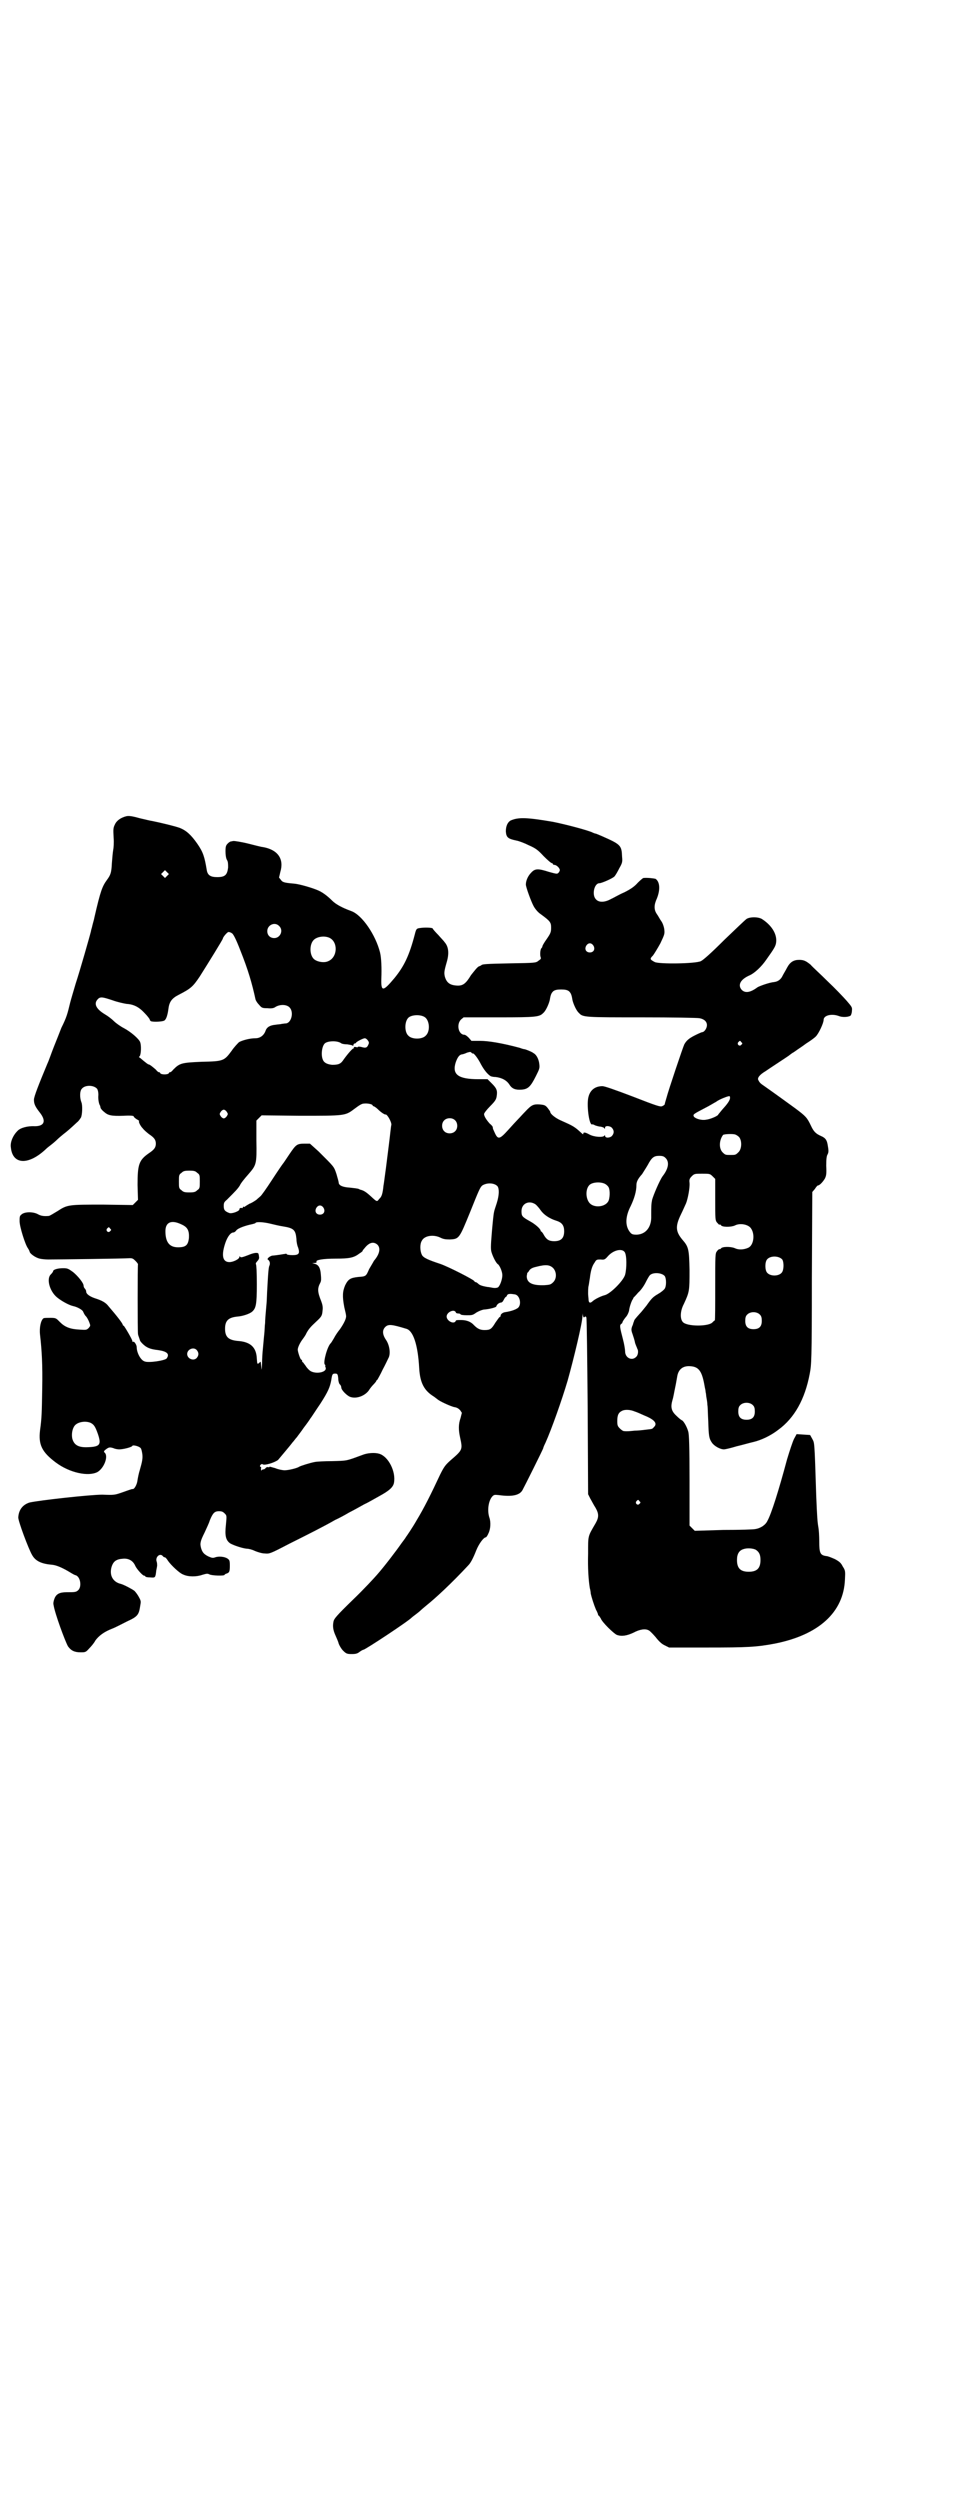 <?xml version="1.0" standalone="no"?>
<!DOCTYPE svg PUBLIC "-//W3C//DTD SVG 20010904//EN"
 "http://www.w3.org/TR/2001/REC-SVG-20010904/DTD/svg10.dtd">
<svg version="1.0" xmlns="http://www.w3.org/2000/svg"
 width="1113pt" height="2870pt" viewBox="0 0 1113 2870"
 preserveAspectRatio="xMidYMid meet">
<g transform="translate(0,2870) scale(0.5,-0.5)"
fill="#000000" stroke="none">
<path d="M291 3866 c-13 -3 -23 -10 -27 -19 -4 -8 -4 -11 -3 -30 1 -12 0 -24
-1 -29 -1 -5 -2 -18 -3 -30 -1 -22 -3 -27 -11 -38 -11 -15 -15 -25 -29 -86 -1
-6 -4 -15 -5 -20 -1 -5 -3 -10 -3 -12 -2 -9 -26 -93 -35 -120 -5 -17 -11 -37
-13 -45 -6 -25 -8 -33 -20 -57 -3 -8 -11 -28 -17 -43 -6 -15 -12 -33 -15 -39
-20 -48 -31 -76 -31 -83 0 -9 2 -15 13 -29 16 -20 11 -32 -11 -32 -17 1 -34
-4 -40 -11 -11 -11 -17 -27 -15 -38 4 -40 41 -41 81 -3 2 2 7 6 11 9 4 3 11 9
14 12 3 3 10 9 15 13 8 6 16 13 31 27 4 3 7 8 9 11 3 6 4 28 1 35 -4 10 -4 26
1 31 7 9 27 9 35 0 2 -3 3 -8 3 -14 -1 -9 1 -21 4 -25 0 -1 1 -3 1 -5 1 -2 4
-6 8 -9 9 -8 16 -10 45 -9 16 1 22 0 23 -1 0 -2 4 -5 7 -7 4 -2 6 -4 6 -4 -3
0 2 -11 8 -17 3 -4 9 -9 14 -13 12 -8 16 -13 16 -22 0 -9 -4 -14 -16 -22 -23
-16 -26 -26 -26 -73 l1 -34 -6 -6 -6 -6 -68 1 c-80 0 -82 0 -105 -15 -10 -6
-18 -11 -20 -11 -11 -1 -18 0 -25 4 -11 6 -31 6 -38 -1 -4 -3 -4 -6 -4 -15 0
-13 13 -54 19 -62 2 -3 4 -7 4 -8 1 -5 14 -14 23 -16 4 -1 13 -2 20 -2 19 0
179 2 187 3 6 0 8 -1 13 -6 4 -4 6 -7 6 -8 -1 -1 -1 -155 0 -160 0 -2 2 -7 3
-10 1 -3 2 -6 2 -6 0 0 2 -3 5 -6 9 -9 17 -13 36 -15 21 -3 27 -9 20 -19 -3
-5 -42 -11 -51 -7 -9 3 -18 20 -18 33 0 5 -6 14 -8 12 -1 -1 -2 0 -2 2 0 3
-18 34 -20 35 -1 0 -2 1 -2 2 0 3 -14 21 -33 43 -6 8 -15 13 -31 18 -12 4 -20
10 -20 15 0 2 -1 5 -3 7 -2 2 -3 5 -3 7 0 6 -13 22 -24 31 -11 8 -13 9 -23 9
-12 0 -23 -3 -23 -7 0 -1 -2 -4 -5 -7 -11 -10 -3 -39 14 -53 11 -9 28 -18 37
-20 10 -2 22 -9 23 -13 1 -2 3 -7 6 -10 3 -3 6 -9 8 -14 3 -8 3 -8 -1 -13 -5
-5 -6 -5 -21 -4 -22 1 -34 6 -45 17 -9 9 -9 10 -22 10 -7 0 -15 0 -16 -1 -6
-4 -10 -21 -8 -38 4 -35 6 -69 5 -122 -1 -57 -1 -68 -5 -97 -4 -33 4 -50 36
-74 32 -24 75 -33 96 -22 15 9 25 35 17 44 -4 3 -2 5 5 10 5 3 7 3 14 1 4 -2
10 -3 14 -3 9 0 29 5 30 8 1 3 16 -1 19 -5 2 -2 3 -8 4 -14 1 -10 0 -16 -6
-37 -2 -6 -4 -16 -5 -22 -1 -11 -8 -23 -12 -21 -1 0 -10 -3 -21 -7 -20 -7 -20
-7 -48 -6 -28 0 -145 -13 -167 -18 -16 -5 -25 -17 -26 -34 -1 -7 24 -74 32
-87 8 -14 22 -20 46 -22 10 -1 24 -7 42 -18 5 -3 10 -6 12 -6 11 -4 14 -26 6
-34 -5 -5 -8 -5 -27 -5 -16 0 -24 -4 -28 -15 -2 -5 -3 -11 -2 -14 3 -20 26
-82 33 -95 7 -10 15 -14 29 -14 11 0 12 0 20 9 4 4 11 12 14 18 8 11 20 20 38
27 8 3 23 11 35 17 24 11 27 15 30 35 2 11 2 12 -3 21 -2 4 -7 11 -10 14 -5 4
-24 14 -31 16 -18 4 -27 19 -22 38 4 14 11 19 27 20 13 1 23 -5 28 -17 4 -8
17 -22 20 -22 2 0 3 -1 3 -2 0 -1 5 -2 11 -2 12 -1 12 -1 14 16 1 5 2 10 2 11
0 2 0 6 -1 9 -4 10 7 21 14 13 1 -2 4 -3 5 -3 1 0 4 -3 7 -8 7 -10 26 -28 34
-31 12 -6 31 -6 45 -1 10 3 12 3 16 1 5 -3 35 -4 35 -1 0 1 2 2 5 3 6 2 7 5 7
18 0 12 -1 13 -5 16 -7 5 -21 6 -29 3 -5 -2 -8 -1 -15 2 -10 5 -14 9 -17 19
-3 11 -2 16 8 36 4 9 10 21 12 28 7 17 11 21 21 21 6 0 9 -1 13 -5 5 -5 5 -5
3 -26 -3 -26 0 -36 10 -43 9 -5 28 -11 37 -12 5 0 13 -2 19 -5 7 -3 17 -6 23
-6 11 -1 12 -1 56 22 44 22 80 40 106 55 7 3 22 11 32 17 10 5 26 14 35 19 9
4 24 13 35 19 22 12 31 20 33 30 5 26 -13 61 -34 67 -10 3 -27 2 -39 -3 -38
-14 -34 -13 -69 -14 -17 0 -36 -1 -40 -2 -11 -2 -33 -9 -36 -11 -4 -3 -24 -8
-33 -8 -5 0 -15 2 -22 5 -8 2 -13 4 -13 3 1 -1 -1 -1 -3 -1 -2 1 -4 0 -6 -2
-1 -2 -4 -3 -5 -3 -2 0 -3 -1 -4 -2 -1 -3 -2 3 -1 7 0 0 -1 1 -2 1 -1 0 -1 2
0 4 2 2 4 3 5 2 4 -4 29 4 36 10 4 5 28 33 33 40 3 3 7 9 10 12 2 3 10 13 16
22 7 9 14 19 15 21 2 2 12 18 23 34 18 28 22 38 25 54 2 14 3 15 9 15 5 0 6
-1 7 -11 0 -6 2 -13 4 -14 2 -2 3 -5 3 -7 0 -6 14 -20 22 -22 14 -4 32 3 41
15 3 5 8 11 11 14 3 3 6 7 6 7 0 1 1 3 3 4 1 2 7 12 12 23 6 11 11 22 13 26 6
10 3 30 -5 42 -9 13 -9 23 -2 30 7 7 15 6 48 -4 16 -4 27 -36 30 -91 2 -33 11
-51 34 -65 3 -2 6 -5 7 -5 2 -4 33 -18 40 -19 6 -1 9 -3 13 -7 l4 -6 -3 -12
c-5 -14 -5 -27 -1 -45 6 -28 6 -28 -23 -53 -11 -10 -14 -14 -23 -32 -21 -45
-37 -77 -54 -105 -9 -16 -24 -38 -25 -39 0 -1 -5 -7 -10 -14 -11 -16 -40 -54
-56 -72 -6 -7 -30 -33 -55 -57 -38 -37 -44 -44 -45 -51 -2 -10 -1 -19 5 -32 2
-5 6 -13 7 -18 2 -5 6 -12 10 -16 7 -7 9 -8 20 -8 9 0 13 1 18 5 4 3 8 5 9 5
4 0 104 66 111 74 1 1 5 4 9 7 4 3 9 7 11 9 2 2 8 7 14 12 20 16 57 50 96 92
5 5 11 16 18 34 6 15 17 30 22 30 1 0 4 4 6 9 5 10 6 26 2 37 -5 16 -2 38 7
48 4 4 5 4 15 3 29 -4 47 -1 54 11 4 7 48 95 48 97 0 1 2 6 5 12 14 31 38 99
51 143 14 50 34 133 34 148 1 7 1 8 1 2 1 -5 2 -6 4 -4 2 2 3 1 4 -1 1 -2 2
-94 3 -205 l1 -201 5 -10 c3 -5 8 -15 12 -21 8 -14 8 -22 0 -36 -18 -31 -17
-27 -17 -69 -1 -34 1 -62 4 -80 1 -3 2 -9 2 -12 2 -9 7 -25 12 -37 3 -5 5 -11
5 -12 0 -1 1 -2 2 -2 0 0 2 -3 4 -6 3 -9 30 -35 37 -38 11 -4 23 -2 38 5 15 8
28 10 36 5 2 -1 9 -8 15 -15 7 -9 14 -16 21 -19 l10 -5 88 0 c91 0 113 1 155
9 101 20 158 72 161 147 1 19 1 21 -5 30 -4 8 -7 11 -18 17 -7 3 -16 7 -20 7
-14 2 -16 7 -16 34 0 12 -1 27 -2 32 -2 11 -3 23 -5 73 -4 129 -4 120 -9 130
l-5 9 -16 1 -15 1 -6 -11 c-3 -6 -10 -27 -16 -47 -19 -71 -36 -125 -45 -141
-4 -9 -15 -17 -28 -19 -3 -1 -36 -2 -73 -2 l-66 -2 -6 6 -6 6 0 104 c0 77 -1
106 -3 112 -3 11 -11 25 -15 26 -2 1 -7 5 -12 10 -12 11 -14 20 -9 37 2 6 4
19 6 28 2 9 4 22 5 27 3 15 13 23 29 22 21 -1 28 -12 34 -48 1 -4 2 -9 2 -12
1 -2 1 -8 2 -13 1 -5 2 -12 2 -16 1 -4 1 -20 2 -37 1 -35 2 -40 8 -49 5 -8 19
-16 28 -16 3 0 16 3 29 7 13 3 30 8 39 10 17 4 39 14 57 28 37 27 61 70 72
128 4 21 5 29 5 220 l1 198 6 7 c3 5 6 8 7 8 4 0 12 9 16 16 3 6 4 11 3 29 0
16 1 23 3 26 2 4 3 7 1 18 -2 15 -5 20 -17 25 -11 5 -16 10 -22 23 -9 19 -12
22 -36 40 -55 40 -64 46 -71 51 -9 6 -11 8 -14 14 -3 5 4 13 16 20 10 7 53 35
54 36 1 1 4 3 8 6 4 2 9 6 12 8 3 2 12 8 20 14 8 5 18 12 22 16 7 7 18 31 18
38 0 11 19 15 35 9 7 -3 21 -3 27 1 1 1 3 6 3 11 1 8 0 9 -12 23 -7 8 -27 29
-44 45 -17 17 -35 33 -39 38 -10 8 -15 11 -26 11 -13 0 -21 -5 -28 -18 -3 -6
-8 -14 -10 -18 -4 -9 -11 -14 -20 -15 -11 -1 -33 -9 -38 -12 -16 -12 -28 -14
-36 -6 -10 11 -3 24 17 33 12 5 28 20 39 36 20 28 22 32 23 41 2 19 -11 39
-33 53 -9 5 -27 5 -35 0 -3 -2 -26 -24 -51 -48 -30 -30 -48 -46 -54 -49 -13
-6 -96 -7 -106 -2 -11 6 -12 7 -4 15 3 4 11 17 17 28 10 21 10 22 9 32 -1 7
-4 15 -7 19 -3 4 -7 12 -10 16 -7 10 -7 21 0 36 8 20 7 38 -3 45 -3 1 -18 3
-28 2 -1 0 -7 -5 -13 -11 -7 -8 -15 -14 -31 -22 -12 -5 -25 -13 -30 -15 -14
-8 -28 -9 -35 -1 -10 10 -4 37 8 37 5 0 28 10 34 15 3 3 8 12 12 20 7 12 7 15
6 26 -1 26 -3 28 -46 47 -7 3 -14 6 -15 6 -1 0 -4 1 -6 2 -9 5 -62 19 -92 25
-59 10 -79 11 -97 3 -7 -4 -11 -13 -11 -25 1 -14 5 -17 24 -21 6 -1 19 -6 29
-11 16 -7 21 -11 34 -25 9 -9 17 -16 19 -16 1 0 2 -1 2 -2 0 -1 2 -2 4 -2 4 0
12 -7 12 -12 0 -1 -1 -4 -3 -6 -3 -3 -4 -3 -22 2 -25 8 -32 8 -41 -2 -7 -7
-12 -18 -12 -27 0 -6 12 -39 18 -50 4 -7 10 -14 16 -18 22 -16 24 -19 24 -31
0 -10 -1 -13 -10 -26 -5 -7 -10 -15 -10 -17 0 -1 -1 -3 -2 -4 -3 -2 -4 -16 -2
-21 1 -3 1 -4 -5 -8 -6 -5 -7 -5 -65 -6 -56 -1 -64 -2 -66 -4 -1 -1 -3 -2 -6
-3 -4 -2 -10 -10 -18 -20 -12 -20 -19 -25 -33 -24 -16 1 -23 7 -27 20 -2 9 -2
12 4 33 6 20 5 36 -5 47 -1 2 -8 9 -14 16 -7 7 -13 14 -13 15 0 2 -18 3 -30 1
-7 -1 -8 -2 -11 -14 -13 -50 -25 -74 -47 -101 -26 -31 -31 -32 -30 -1 1 24 0
48 -3 60 -10 40 -41 86 -66 95 -22 8 -36 16 -44 24 -9 9 -20 18 -31 23 -13 6
-44 15 -56 16 -23 2 -27 3 -31 9 l-4 5 3 13 c9 30 -6 51 -40 57 -3 0 -18 4
-34 8 -16 4 -31 6 -33 6 -2 0 -5 -1 -6 -1 -2 0 -5 -2 -8 -5 -4 -4 -5 -7 -5
-18 0 -7 1 -15 3 -19 3 -4 3 -10 3 -18 -2 -17 -7 -22 -25 -22 -15 0 -22 4 -24
16 -5 30 -8 41 -22 61 -14 20 -25 30 -40 36 -11 4 -44 12 -64 16 -2 0 -14 3
-27 6 -18 5 -25 6 -31 5z m93 -137 l-5 -5 -4 4 -5 5 4 4 5 5 4 -4 5 -5 -4 -4z
m257 -115 c11 -10 3 -28 -11 -28 -9 0 -16 6 -16 16 0 14 17 22 27 12z m-108
-17 c3 -2 9 -13 19 -39 18 -45 27 -76 35 -113 1 -3 4 -8 8 -12 6 -7 7 -8 19
-8 10 -1 15 0 19 3 10 6 25 6 32 -1 11 -11 4 -37 -9 -37 -3 0 -7 -1 -9 -1 -2
-1 -9 -1 -14 -2 -12 -1 -20 -5 -23 -14 -4 -11 -13 -17 -23 -17 -14 0 -31 -5
-38 -9 -3 -3 -11 -11 -17 -20 -17 -23 -19 -24 -68 -25 -47 -2 -51 -3 -66 -18
-3 -4 -6 -6 -7 -6 -2 0 -3 -1 -3 -2 -1 -2 -5 -3 -10 -3 -5 0 -9 1 -10 3 0 1
-1 2 -3 2 -1 0 -4 2 -7 6 -7 6 -14 12 -17 12 -1 0 -6 4 -11 8 -5 4 -9 8 -10 8
-1 0 -1 1 1 3 3 4 4 24 1 32 -3 8 -22 24 -37 32 -8 4 -19 12 -23 16 -5 5 -14
12 -21 16 -20 12 -26 24 -17 34 6 7 11 6 35 -2 11 -4 25 -7 31 -8 17 -1 29 -7
42 -21 7 -7 12 -14 12 -15 0 -1 1 -3 3 -4 6 -2 28 -1 31 2 4 3 7 12 9 27 2 16
8 24 24 32 27 14 32 18 48 42 19 30 53 85 53 87 0 3 10 15 13 15 2 0 5 -1 8
-3z m223 -10 c21 -9 20 -45 -2 -54 -10 -5 -28 -1 -34 6 -9 10 -9 32 0 42 7 8
24 11 36 6z m607 -18 c5 -8 1 -16 -8 -16 -9 0 -13 8 -8 16 2 3 5 5 8 5 3 0 6
-2 8 -5z m-56 -105 c4 -4 6 -7 8 -20 2 -9 9 -25 15 -30 9 -10 13 -10 145 -10
68 0 128 -1 132 -2 11 -2 17 -8 17 -16 0 -7 -6 -16 -11 -16 -1 0 -8 -3 -16 -7
-14 -7 -20 -12 -25 -21 -3 -6 -37 -107 -41 -123 -2 -7 -4 -13 -4 -15 -1 -1 -3
-3 -6 -4 -4 -2 -13 1 -67 22 -42 16 -65 24 -70 24 -17 0 -28 -9 -32 -24 -5
-17 1 -65 8 -64 0 1 4 0 7 -2 3 -1 9 -3 13 -3 4 -1 8 -2 8 -4 1 -1 2 -1 2 2 0
5 12 4 16 -1 5 -6 5 -12 0 -18 -4 -5 -16 -6 -16 0 0 2 0 2 -2 0 -3 -4 -23 -3
-34 3 -9 5 -14 6 -14 2 0 -2 -1 -2 -5 2 -15 14 -19 16 -46 28 -12 5 -25 15
-25 20 0 1 -3 5 -6 9 -5 6 -7 7 -18 8 -15 1 -19 -1 -34 -17 -5 -5 -12 -13 -16
-17 -4 -4 -14 -15 -23 -25 -19 -21 -23 -22 -30 -7 -4 9 -5 10 -5 14 0 1 -3 5
-7 8 -8 9 -13 17 -13 22 0 2 6 10 14 18 12 12 14 16 15 23 2 13 0 18 -11 29
l-10 10 -21 0 c-47 0 -61 11 -52 39 4 11 8 17 14 18 2 0 8 2 12 4 7 2 8 2 10
0 1 -2 3 -2 3 -2 2 2 12 -11 19 -25 6 -11 14 -22 22 -27 2 -1 7 -2 12 -2 15
-2 25 -8 31 -17 6 -10 14 -13 28 -12 15 1 21 7 33 31 8 16 9 18 8 27 -1 11 -6
21 -12 25 -2 1 -4 3 -5 3 -1 1 -15 7 -18 7 -1 0 -5 1 -10 3 -41 11 -72 16 -91
16 l-20 0 -6 7 c-4 4 -8 7 -10 7 -14 0 -19 24 -8 35 l6 5 81 0 c87 0 93 1 102
10 6 5 13 21 15 30 2 13 4 16 8 20 4 3 9 4 18 4 9 0 14 -1 18 -4z m-332 -59
c12 -7 14 -33 3 -43 -8 -9 -32 -9 -40 0 -9 8 -9 32 0 41 7 7 27 8 37 2z m-130
-54 c3 -4 3 -6 1 -10 -3 -7 -6 -8 -16 -5 -4 1 -8 1 -8 0 0 -1 -2 -1 -5 0 -4 0
-5 0 -4 -2 1 -2 1 -2 0 -1 -2 1 -12 -10 -23 -25 -7 -11 -12 -13 -27 -13 -10 1
-18 4 -21 11 -5 10 -3 31 4 38 6 6 28 7 37 1 2 -2 9 -3 15 -3 6 -1 12 -2 12
-3 1 -1 2 0 2 2 0 1 1 3 3 3 1 0 3 1 3 2 1 2 16 10 20 10 2 0 5 -2 7 -5z m858
-4 c3 -3 3 -3 0 -6 -4 -5 -11 1 -7 6 4 4 4 4 7 0z m-26 -129 c-1 -6 -7 -14
-18 -26 -5 -6 -9 -11 -9 -11 0 -3 -18 -11 -28 -12 -10 -2 -24 2 -28 7 -2 5 -3
5 24 19 12 6 23 13 27 15 6 5 26 13 30 13 2 0 2 -1 2 -5z m-821 -16 c0 -1 1
-2 2 -2 1 0 6 -3 10 -7 7 -7 16 -13 18 -12 4 0 14 -18 13 -24 -1 -3 -3 -25 -6
-48 -7 -56 -7 -56 -9 -70 -1 -7 -2 -16 -3 -21 -2 -19 -4 -26 -10 -31 -5 -7 -5
-7 -19 6 -11 10 -16 13 -23 15 -1 0 -3 1 -5 2 -2 1 -11 2 -20 3 -17 1 -26 5
-26 12 0 1 -2 9 -5 19 -6 18 -5 16 -41 52 l-20 18 -12 0 c-18 0 -20 -2 -35
-24 -8 -12 -14 -21 -15 -22 -1 -1 -12 -17 -25 -37 -13 -20 -25 -37 -27 -38 -2
-2 -6 -5 -9 -8 -3 -2 -10 -7 -16 -9 -5 -3 -10 -6 -11 -7 0 0 -1 -1 -2 0 -1 1
-2 0 -2 -1 0 -1 -1 -2 -1 -2 -5 1 -7 0 -7 -3 0 -4 -18 -11 -24 -8 -10 4 -12 7
-12 16 0 7 1 9 7 14 20 20 25 25 30 33 2 5 11 16 19 25 19 22 20 23 19 78 l0
46 6 6 6 6 89 -1 c102 0 103 0 123 15 12 9 18 13 23 13 7 1 19 -1 20 -4z
m-335 -15 c3 -5 3 -5 0 -10 -2 -3 -5 -5 -7 -5 -2 0 -5 2 -7 5 -3 5 -3 5 0 10
2 3 5 5 7 5 2 0 5 -2 7 -5z m524 -19 c7 -6 7 -19 1 -25 -6 -7 -19 -7 -25 -1
-7 6 -7 19 -1 25 6 7 19 7 25 1z m653 -39 c7 -9 6 -28 -2 -35 -6 -6 -7 -6 -18
-6 -11 0 -12 0 -18 6 -9 9 -8 28 1 40 2 2 22 3 28 1 3 -1 7 -4 9 -6z m-169
-48 c9 -9 7 -24 -7 -42 -7 -10 -21 -43 -24 -54 -2 -10 -2 -15 -2 -37 1 -25
-12 -42 -33 -43 -10 0 -12 1 -16 6 -11 14 -11 35 2 60 8 17 13 33 13 48 0 7 3
14 13 25 3 5 9 14 13 21 9 17 14 21 26 21 8 0 11 -1 15 -5z m-1076 -34 c6 -4
6 -6 6 -20 0 -14 0 -16 -6 -20 -4 -4 -7 -5 -18 -5 -11 0 -14 1 -18 5 -6 4 -6
6 -6 20 0 14 0 16 6 20 4 4 7 5 18 5 11 0 14 -1 18 -5z m1184 -8 l6 -6 0 -47
c0 -45 0 -48 4 -53 3 -3 5 -6 6 -5 1 1 2 0 3 -1 2 -5 23 -5 32 -1 11 6 29 3
36 -5 11 -13 8 -40 -5 -46 -11 -5 -23 -5 -31 -1 -9 4 -30 4 -32 -1 -1 -1 -3
-2 -3 -1 -1 0 -4 -2 -6 -5 -4 -5 -4 -8 -4 -82 0 -42 0 -77 -1 -77 -1 0 -3 -2
-6 -5 -10 -9 -57 -9 -67 1 -7 7 -7 25 2 42 13 28 13 30 13 78 -1 47 -2 53 -16
69 -16 19 -17 31 -4 58 5 10 10 22 12 26 4 10 9 35 8 47 -1 7 0 10 5 15 6 6 7
6 24 6 17 0 18 0 24 -6z m-246 -18 c3 -2 6 -5 7 -7 4 -7 3 -27 -1 -33 -8 -13
-33 -15 -43 -3 -9 11 -9 32 0 41 7 7 27 8 37 2z m-248 -5 c4 -6 4 -20 -2 -39
-3 -9 -6 -18 -6 -20 -1 -2 -3 -22 -5 -45 -3 -36 -3 -42 0 -50 3 -9 10 -23 14
-25 4 -3 10 -17 10 -25 0 -9 -5 -24 -10 -28 -2 -1 -6 -2 -12 -1 -5 1 -11 2
-13 2 -11 2 -17 4 -20 7 -2 2 -5 4 -6 4 -2 0 -3 1 -3 2 -2 4 -61 34 -79 40
-27 9 -39 14 -42 21 -4 8 -5 24 0 32 6 12 27 15 43 7 6 -3 11 -4 21 -4 22 1
22 2 47 63 20 50 23 57 28 61 11 7 28 6 35 -2z m88 -42 c2 -2 7 -7 11 -13 7
-10 20 -19 36 -24 13 -4 18 -11 18 -24 0 -16 -7 -23 -23 -23 -12 0 -18 4 -24
15 -2 4 -5 7 -5 7 -1 0 -2 1 -2 2 0 4 -12 15 -25 22 -18 10 -19 12 -19 23 0
18 18 26 33 15z m-488 -7 c5 -8 1 -16 -8 -16 -9 0 -13 8 -8 16 2 3 5 5 8 5 3
0 6 -2 8 -5z m-325 -39 c13 -6 17 -14 16 -31 -2 -16 -7 -21 -25 -21 -20 0 -29
12 -29 37 0 21 14 27 38 15z m204 2 c8 -2 21 -5 28 -6 25 -4 29 -8 31 -29 0
-7 2 -16 4 -20 4 -13 2 -17 -13 -17 -7 0 -13 1 -13 2 -1 1 -2 2 -3 1 -1 0 -7
-1 -13 -2 -7 -1 -14 -2 -17 -2 -6 -1 -13 -7 -11 -9 5 -3 6 -9 4 -14 -2 -3 -3
-19 -4 -36 -1 -17 -2 -35 -2 -39 0 -4 -1 -17 -2 -27 -1 -10 -2 -24 -2 -30 -1
-6 -1 -18 -2 -26 -1 -8 -2 -23 -3 -32 -1 -9 -2 -25 -2 -35 -1 -17 -1 -17 -2
-6 -1 11 -1 12 -4 8 -5 -4 -5 -4 -6 9 -1 26 -14 39 -44 41 -21 2 -29 9 -29 28
0 19 8 26 29 28 12 1 27 6 33 11 9 8 11 16 11 63 0 28 -1 45 -2 46 -1 1 0 4 3
7 3 3 5 7 4 10 0 3 -1 6 -1 6 0 5 -10 4 -24 -2 -13 -5 -17 -6 -18 -4 -2 2 -2
2 -2 0 0 -5 -14 -12 -23 -12 -16 0 -19 16 -9 45 5 14 12 23 18 23 2 0 5 2 7 5
4 5 21 11 36 14 4 1 8 2 8 3 2 3 19 2 35 -2z m-369 -11 c3 -3 3 -3 0 -6 -4 -5
-11 1 -7 6 4 4 4 4 7 0z m614 -37 c8 -8 5 -22 -8 -37 -2 -4 -7 -12 -11 -19 -7
-16 -7 -17 -24 -18 -19 -2 -24 -5 -31 -19 -6 -14 -7 -25 -2 -51 2 -8 4 -17 4
-19 1 -6 -5 -18 -14 -31 -5 -6 -11 -15 -14 -21 -3 -5 -6 -10 -7 -11 -8 -7 -18
-44 -14 -49 2 -2 2 -3 1 -3 0 0 0 -2 1 -4 4 -11 -22 -16 -35 -8 -3 2 -8 7 -11
12 -3 4 -6 8 -6 8 -1 0 -2 1 -2 3 0 2 -1 3 -2 3 -2 0 -8 18 -8 23 0 5 5 16 12
25 3 4 7 10 8 13 5 9 9 14 22 26 13 12 14 14 15 26 1 7 0 13 -3 21 -9 22 -9
30 -2 43 2 4 2 9 1 19 -1 14 -5 22 -14 24 l-6 2 5 0 c4 0 6 1 5 3 -2 4 15 7
45 7 31 0 41 2 54 12 5 3 8 6 7 6 -1 0 3 4 7 9 10 11 19 12 27 5z m568 -17 c5
-7 5 -37 1 -52 -4 -14 -34 -44 -47 -47 -8 -2 -23 -9 -29 -15 -5 -4 -8 -2 -8 6
0 2 -1 8 -1 13 0 5 0 13 1 17 1 4 2 13 3 18 2 17 5 28 11 36 4 7 5 7 14 7 8
-1 10 0 16 7 13 15 33 19 39 10z m362 -17 c4 -6 4 -24 -1 -30 -7 -9 -27 -9
-34 0 -5 6 -5 24 0 30 7 9 27 9 35 0z m-526 -20 c8 -9 8 -24 0 -32 -6 -6 -8
-6 -20 -7 -28 -1 -41 5 -41 21 1 4 1 8 2 8 1 0 2 2 4 5 2 3 6 6 15 8 23 6 32
5 40 -3z m256 -18 c4 -6 4 -23 0 -29 -2 -3 -8 -8 -15 -12 -12 -7 -15 -10 -27
-27 -5 -6 -11 -14 -15 -18 -10 -11 -13 -15 -13 -16 0 -1 -1 -2 -1 -3 0 -1 -1
-2 -1 -2 0 -1 -1 -5 -3 -9 -2 -6 -2 -9 1 -17 2 -6 5 -15 6 -21 2 -6 5 -12 5
-13 3 -4 2 -14 -2 -18 -10 -11 -26 -3 -26 12 0 4 -2 17 -5 28 -7 27 -8 32 -4
35 2 1 3 3 3 4 0 1 3 6 7 11 4 4 7 11 8 15 1 9 5 20 7 24 1 2 3 4 3 6 1 1 6 6
11 12 6 5 13 15 17 23 4 8 8 15 10 17 7 7 27 6 34 -2z m-345 -42 c12 -1 17
-23 8 -31 -5 -4 -16 -8 -30 -10 -6 -1 -10 -5 -10 -8 0 -2 -1 -3 -2 -3 -1 0 -5
-6 -10 -13 -9 -15 -12 -17 -25 -17 -10 0 -16 3 -24 11 -7 8 -17 12 -30 12 -8
0 -12 0 -12 -2 -4 -9 -21 0 -21 10 0 10 17 18 21 10 0 -2 3 -3 6 -3 3 0 5 -1
5 -2 0 -1 6 -2 14 -2 12 0 14 0 22 6 5 3 12 6 17 7 14 1 28 5 29 7 1 4 5 8 10
9 3 0 5 2 7 6 2 4 4 7 5 7 1 0 2 2 3 4 1 2 3 3 8 3 3 0 8 -1 9 -1z m564 -47
c3 -3 4 -7 4 -14 0 -13 -6 -19 -19 -19 -13 0 -19 6 -19 19 0 7 1 11 4 14 7 8
23 8 30 0z m-1294 -81 c5 -6 5 -12 0 -18 -7 -8 -22 -2 -22 9 0 11 15 17 22 9z
m1278 -127 c3 -3 4 -7 4 -14 0 -13 -6 -19 -19 -19 -13 0 -19 6 -19 19 0 7 1
11 4 14 7 8 23 8 30 0z m-272 -14 c4 -1 15 -6 24 -10 22 -9 29 -18 20 -26 -4
-5 -4 -4 -20 -6 -7 -1 -18 -2 -24 -2 -10 -1 -17 -2 -25 -1 -2 0 -6 3 -9 6 -5
5 -6 7 -6 17 0 14 3 20 12 24 7 3 19 2 28 -2z m-1250 -26 c8 -4 11 -9 17 -26
8 -24 5 -29 -23 -30 -22 -1 -32 5 -36 20 -2 10 0 23 6 30 7 8 24 11 36 6z
m1261 -180 c3 -3 3 -3 0 -6 -4 -5 -11 1 -7 6 4 4 4 4 7 0z m268 -112 c7 -5 10
-11 10 -23 0 -19 -8 -27 -27 -27 -19 0 -27 8 -27 27 0 14 5 22 15 25 8 3 23 2
29 -2z"/>
</g>
</svg>
